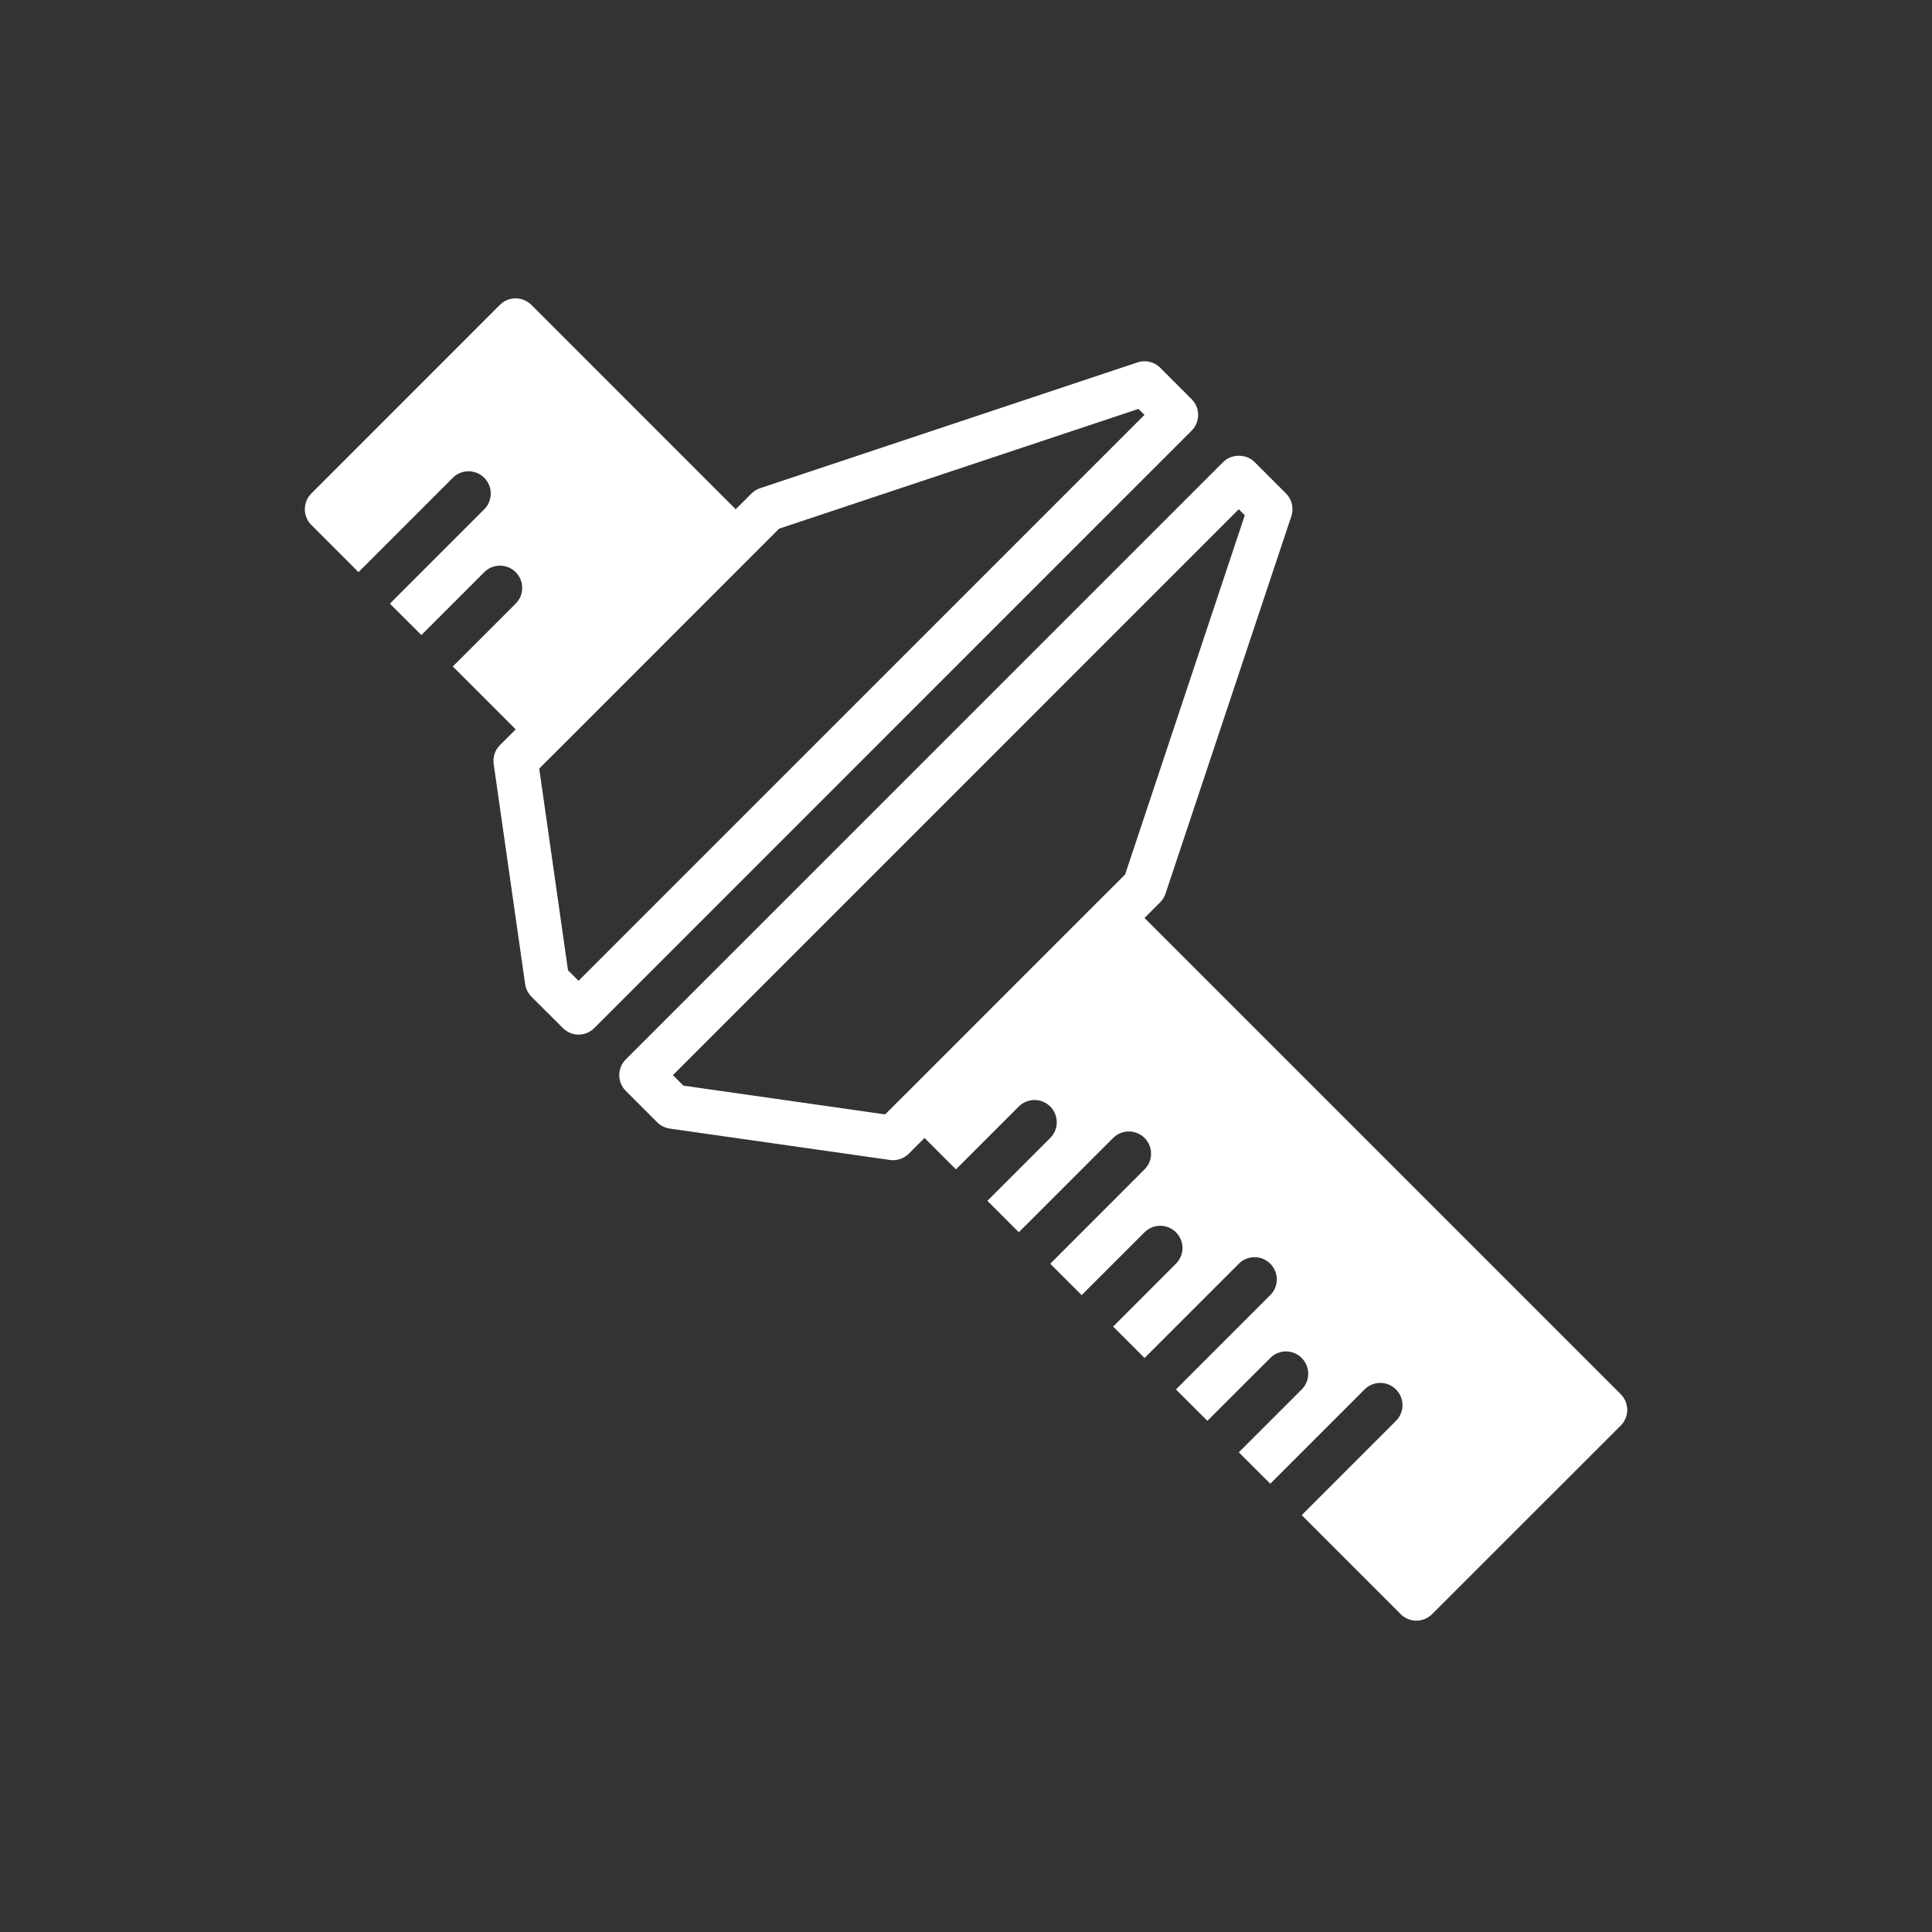 <?xml version="1.0" encoding="utf-8"?>
<!-- Generator: Adobe Illustrator 16.0.0, SVG Export Plug-In . SVG Version: 6.00 Build 0)  -->
<!DOCTYPE svg PUBLIC "-//W3C//DTD SVG 1.1//EN" "http://www.w3.org/Graphics/SVG/1.1/DTD/svg11.dtd">
<svg version="1.1" xmlns="http://www.w3.org/2000/svg" xmlns:xlink="http://www.w3.org/1999/xlink" x="0px" y="0px" width="38px"
	 height="38px" viewBox="0 0 38 38" enable-background="new 0 0 38 38" xml:space="preserve">
<rect x="0" y="0" width="38" height="38" fill="#333333" stroke="none"/>
<g id="video" xmlns:sketch="http://www.bohemiancoding.com/sketch/ns" display="none">
	<title>Kicks Icon</title>
	<desc>Created with Sketch.</desc>
	<g display="inline">
		<path fill="#FFFFFF" d="M21.048,20.037l2.829,0.184c0.174-0.31,0.343-0.628,0.484-0.961c0.146-0.335,0.263-0.678,0.367-1.018
			l-2.076-1.924c0.073-0.558,0.08-1.105,0.031-1.645l2.123-1.87c-0.19-0.691-0.452-1.359-0.794-1.995l-2.831,0.103
			c-0.333-0.437-0.714-0.827-1.145-1.185l0.184-2.822c-0.31-0.175-0.63-0.342-0.963-0.485c-0.334-0.144-0.676-0.261-1.018-0.366
			l-1.922,2.075c-0.555-0.071-1.105-0.08-1.647-0.032l-1.868-2.122c-0.689,0.19-1.357,0.46-1.994,0.795l0.103,2.822
			c-0.437,0.334-0.824,0.724-1.185,1.152l-2.822-0.183c-0.175,0.311-0.342,0.628-0.485,0.962c-0.144,0.334-0.262,0.675-0.366,1.009
			l2.077,1.933c-0.074,0.549-0.079,1.104-0.034,1.645l-2.122,1.86c0.19,0.699,0.461,1.367,0.795,2.003l2.82-0.104
			c0.334,0.43,0.726,0.827,1.154,1.178l-0.183,2.831c0.311,0.172,0.628,0.341,0.963,0.482c0.333,0.142,0.676,0.263,1.009,0.367
			l1.931-2.078c0.547,0.071,1.104,0.081,1.645,0.033l1.863,2.123c0.697-0.19,1.364-0.453,2.001-0.796l-0.104-2.829
			C20.3,20.849,20.697,20.468,21.048,20.037L21.048,20.037z M13.455,19.878c-2.48-1.073-3.618-3.942-2.551-6.423
			c1.065-2.48,3.941-3.616,6.424-2.552c2.473,1.065,3.617,3.943,2.551,6.424C18.806,19.8,15.937,20.941,13.455,19.878L13.455,19.878
			z M13.455,19.878"/>
		<path fill="#FFFFFF" d="M17.836,15.387c0,1.351-1.098,2.449-2.449,2.449c-1.344,0-2.441-1.098-2.441-2.449
			c0-1.344,1.097-2.441,2.441-2.441C16.738,12.946,17.836,14.043,17.836,15.387L17.836,15.387z M17.836,15.387"/>
		<path fill="#FFFFFF" d="M31.986,26.954l0.039-0.629l-0.039-0.629l-1.551-0.556l-0.676-0.238l0.302-0.645l0.707-1.487
			c-0.254-0.331-0.556-0.629-0.881-0.897l-1.495,0.717l-0.643,0.301l-0.796-2.226l-0.629-0.038l-0.628,0.038l-0.557,1.547
			l-0.238,0.679l-0.644-0.301l-1.494-0.71c-0.325,0.262-0.628,0.56-0.891,0.891l0.716,1.487l0.301,0.645l-0.674,0.247l-1.552,0.547
			l-0.038,0.629l0.038,0.629l1.552,0.548l0.674,0.248l-0.301,0.643l-0.709,1.495c0.262,0.325,0.559,0.619,0.89,0.883l1.488-0.709
			l0.644-0.305l0.247,0.679l0.548,1.547l0.628,0.043l0.629-0.043l0.556-1.547l0.24-0.679l0.643,0.305l1.485,0.709
			c0.335-0.255,0.629-0.558,0.899-0.883l-0.716-1.495L29.76,27.75L31.986,26.954z M26.325,27.549c-0.676,0-1.224-0.548-1.224-1.224
			s0.548-1.225,1.224-1.225s1.224,0.549,1.224,1.225S27.001,27.549,26.325,27.549L26.325,27.549z M26.325,27.549"/>
	</g>
</g>
<g id="measurement">
	<g>
		<g>
			<g>
				<path fill="#FFFFFF" d="M23.566,8.16c0-0.116-0.046-0.227-0.129-0.309L22.82,7.233c-0.118-0.117-0.29-0.159-0.448-0.105
					l-7.421,2.474c-0.064,0.021-0.123,0.057-0.171,0.105l-0.31,0.309l-4.019-4.02c-0.171-0.17-0.448-0.17-0.619,0L6.123,9.707
					c-0.17,0.17-0.17,0.447,0,0.618l0.928,0.928l1.855-1.855c0.171-0.171,0.448-0.171,0.619,0c0.17,0.171,0.17,0.448,0,0.619
					l-1.856,1.856l0.619,0.618l1.237-1.237c0.17-0.171,0.447-0.171,0.618,0s0.171,0.448,0,0.618l-1.237,1.237l1.237,1.237
					l-0.309,0.309c-0.098,0.097-0.143,0.235-0.124,0.371l0.619,4.33c0.013,0.092,0.057,0.18,0.124,0.248l0.618,0.617
					c0.085,0.084,0.198,0.129,0.309,0.129c0.112,0,0.225-0.045,0.309-0.129L23.438,8.47C23.521,8.387,23.566,8.277,23.566,8.16z
					 M11.379,19.291l-0.207-0.206l-0.566-3.968l0.464-0.463l3.71-3.711l0.545-0.545l7.067-2.355l0.118,0.118L11.379,19.291z"/>
				<path fill="#FFFFFF" d="M31.878,27.422l-9.367-9.367l0.31-0.31c0.047-0.047,0.083-0.106,0.104-0.17l2.474-7.421
					c0.053-0.158,0.012-0.331-0.105-0.448l-0.618-0.618c-0.165-0.165-0.455-0.165-0.618,0l-11.75,11.749
					c-0.171,0.172-0.171,0.448,0,0.619l0.618,0.618c0.066,0.067,0.154,0.109,0.248,0.124l4.329,0.617
					c0.021,0.004,0.042,0.004,0.062,0.004c0.115,0,0.226-0.045,0.309-0.126l0.31-0.311l0.618,0.618l1.236-1.236
					c0.171-0.171,0.448-0.171,0.619,0s0.171,0.448,0,0.618l-1.236,1.237l0.618,0.618l1.855-1.855c0.17-0.17,0.447-0.17,0.618,0
					c0.171,0.172,0.171,0.448,0,0.618l-1.855,1.856l0.618,0.617l1.237-1.236c0.171-0.17,0.448-0.17,0.617,0
					c0.172,0.171,0.172,0.447,0,0.619l-1.235,1.236l0.618,0.618l1.854-1.854c0.172-0.172,0.448-0.172,0.619,0
					c0.171,0.171,0.171,0.446,0,0.617l-1.856,1.856l0.619,0.617l1.237-1.236c0.171-0.172,0.446-0.172,0.618,0
					c0.171,0.171,0.171,0.447,0,0.619l-1.237,1.236l0.619,0.618l1.854-1.854c0.171-0.172,0.448-0.172,0.619,0
					c0.17,0.17,0.17,0.446,0,0.617l-1.855,1.855l1.946,1.946c0.086,0.087,0.198,0.129,0.31,0.129c0.112,0,0.224-0.042,0.31-0.129
					l3.71-3.709C32.048,27.869,32.048,27.594,31.878,27.422z M22.129,17.201l-0.546,0.544l-3.71,3.711l-0.464,0.463l-3.968-0.566
					l-0.206-0.206l11.13-11.131l0.118,0.119L22.129,17.201z"/>
			</g>
		</g>
	</g>
</g>
</svg>

